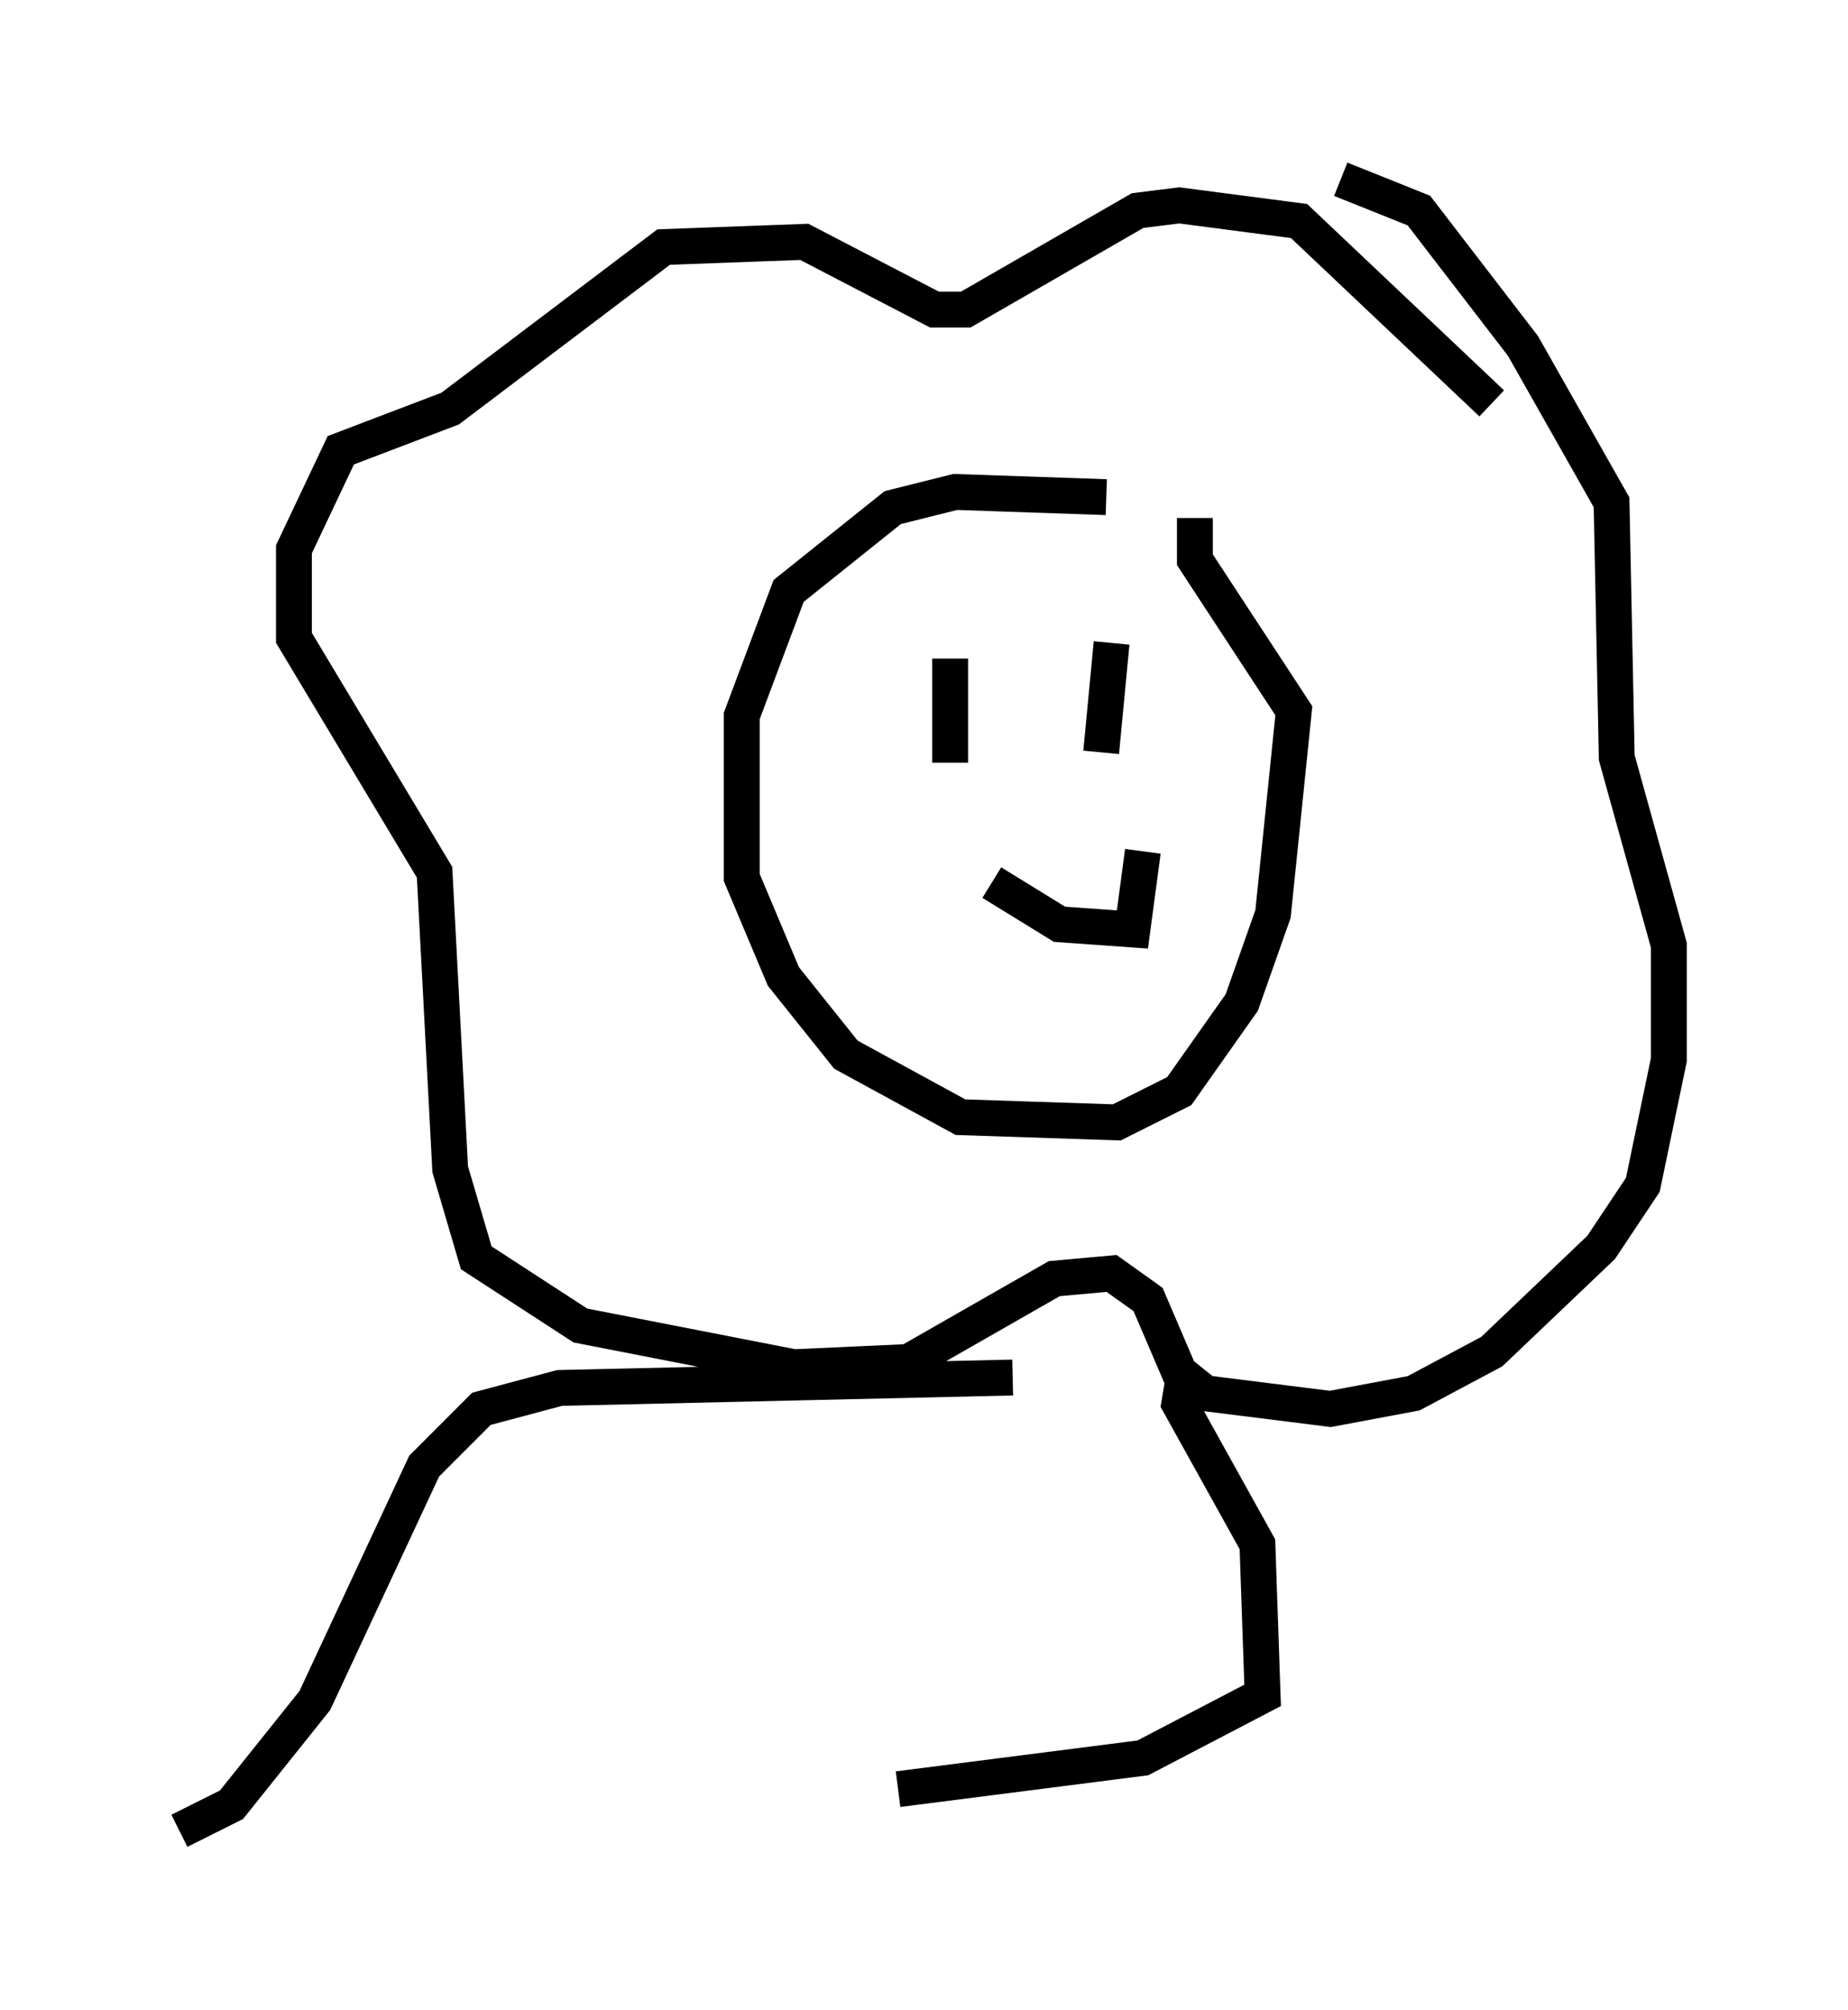 <?xml version="1.0" encoding="utf-8" ?>
<svg baseProfile="full" height="56.045" version="1.1" width="51.542" xmlns="http://www.w3.org/2000/svg" xmlns:ev="http://www.w3.org/2001/xml-events" xmlns:xlink="http://www.w3.org/1999/xlink"><defs /><rect fill="white" height="56.045" width="51.542" x="0" y="0" /><path d="M34.486, 15.603 m-3.631, -1.743 l-4.212, -0.145 -1.743, 0.436 l-2.905, 2.324 -1.307, 3.486 l0.0, 4.503 1.162, 2.76 l1.743, 2.179 3.196, 1.743 l4.358, 0.145 1.743, -0.872 l1.743, -2.469 0.872, -2.469 l0.581, -5.665 -2.76, -4.212 l0.0, -1.162 m8.279, -3.196 l-5.374, -5.084 -3.341, -0.436 l-1.162, 0.145 -4.793, 2.76 l-0.872, 0.0 -3.631, -1.888 l-3.922, 0.145 -5.955, 4.503 l-3.05, 1.162 -1.307, 2.76 l0.0, 2.469 3.922, 6.536 l0.436, 8.279 0.726, 2.469 l2.905, 1.888 5.955, 1.162 l3.196, -0.145 4.067, -2.324 l1.598, -0.145 1.017, 0.726 l0.872, 2.034 0.726, 0.581 l3.486, 0.436 2.324, -0.436 l2.179, -1.162 3.05, -2.905 l1.162, -1.743 0.726, -3.486 l0.0, -3.196 -1.453, -5.229 l-0.145, -7.117 -2.469, -4.358 l-2.905, -3.777 -2.179, -0.872 m-6.391, 12.927 l-0.291, 3.05 m-4.212, -2.615 l0.0, 2.905 m1.162, 3.341 l1.888, 1.162 2.034, 0.145 l0.291, -2.179 m-3.631, 14.67 l-12.637, 0.291 -2.179, 0.581 l-1.598, 1.598 -3.05, 6.536 l-2.324, 2.905 -1.453, 0.726 m28.033, -12.782 l-0.145, 0.872 2.179, 3.922 l0.145, 4.212 -3.341, 1.743 l-6.827, 0.872 " fill="none" stroke="black" stroke-width="1" /></svg>